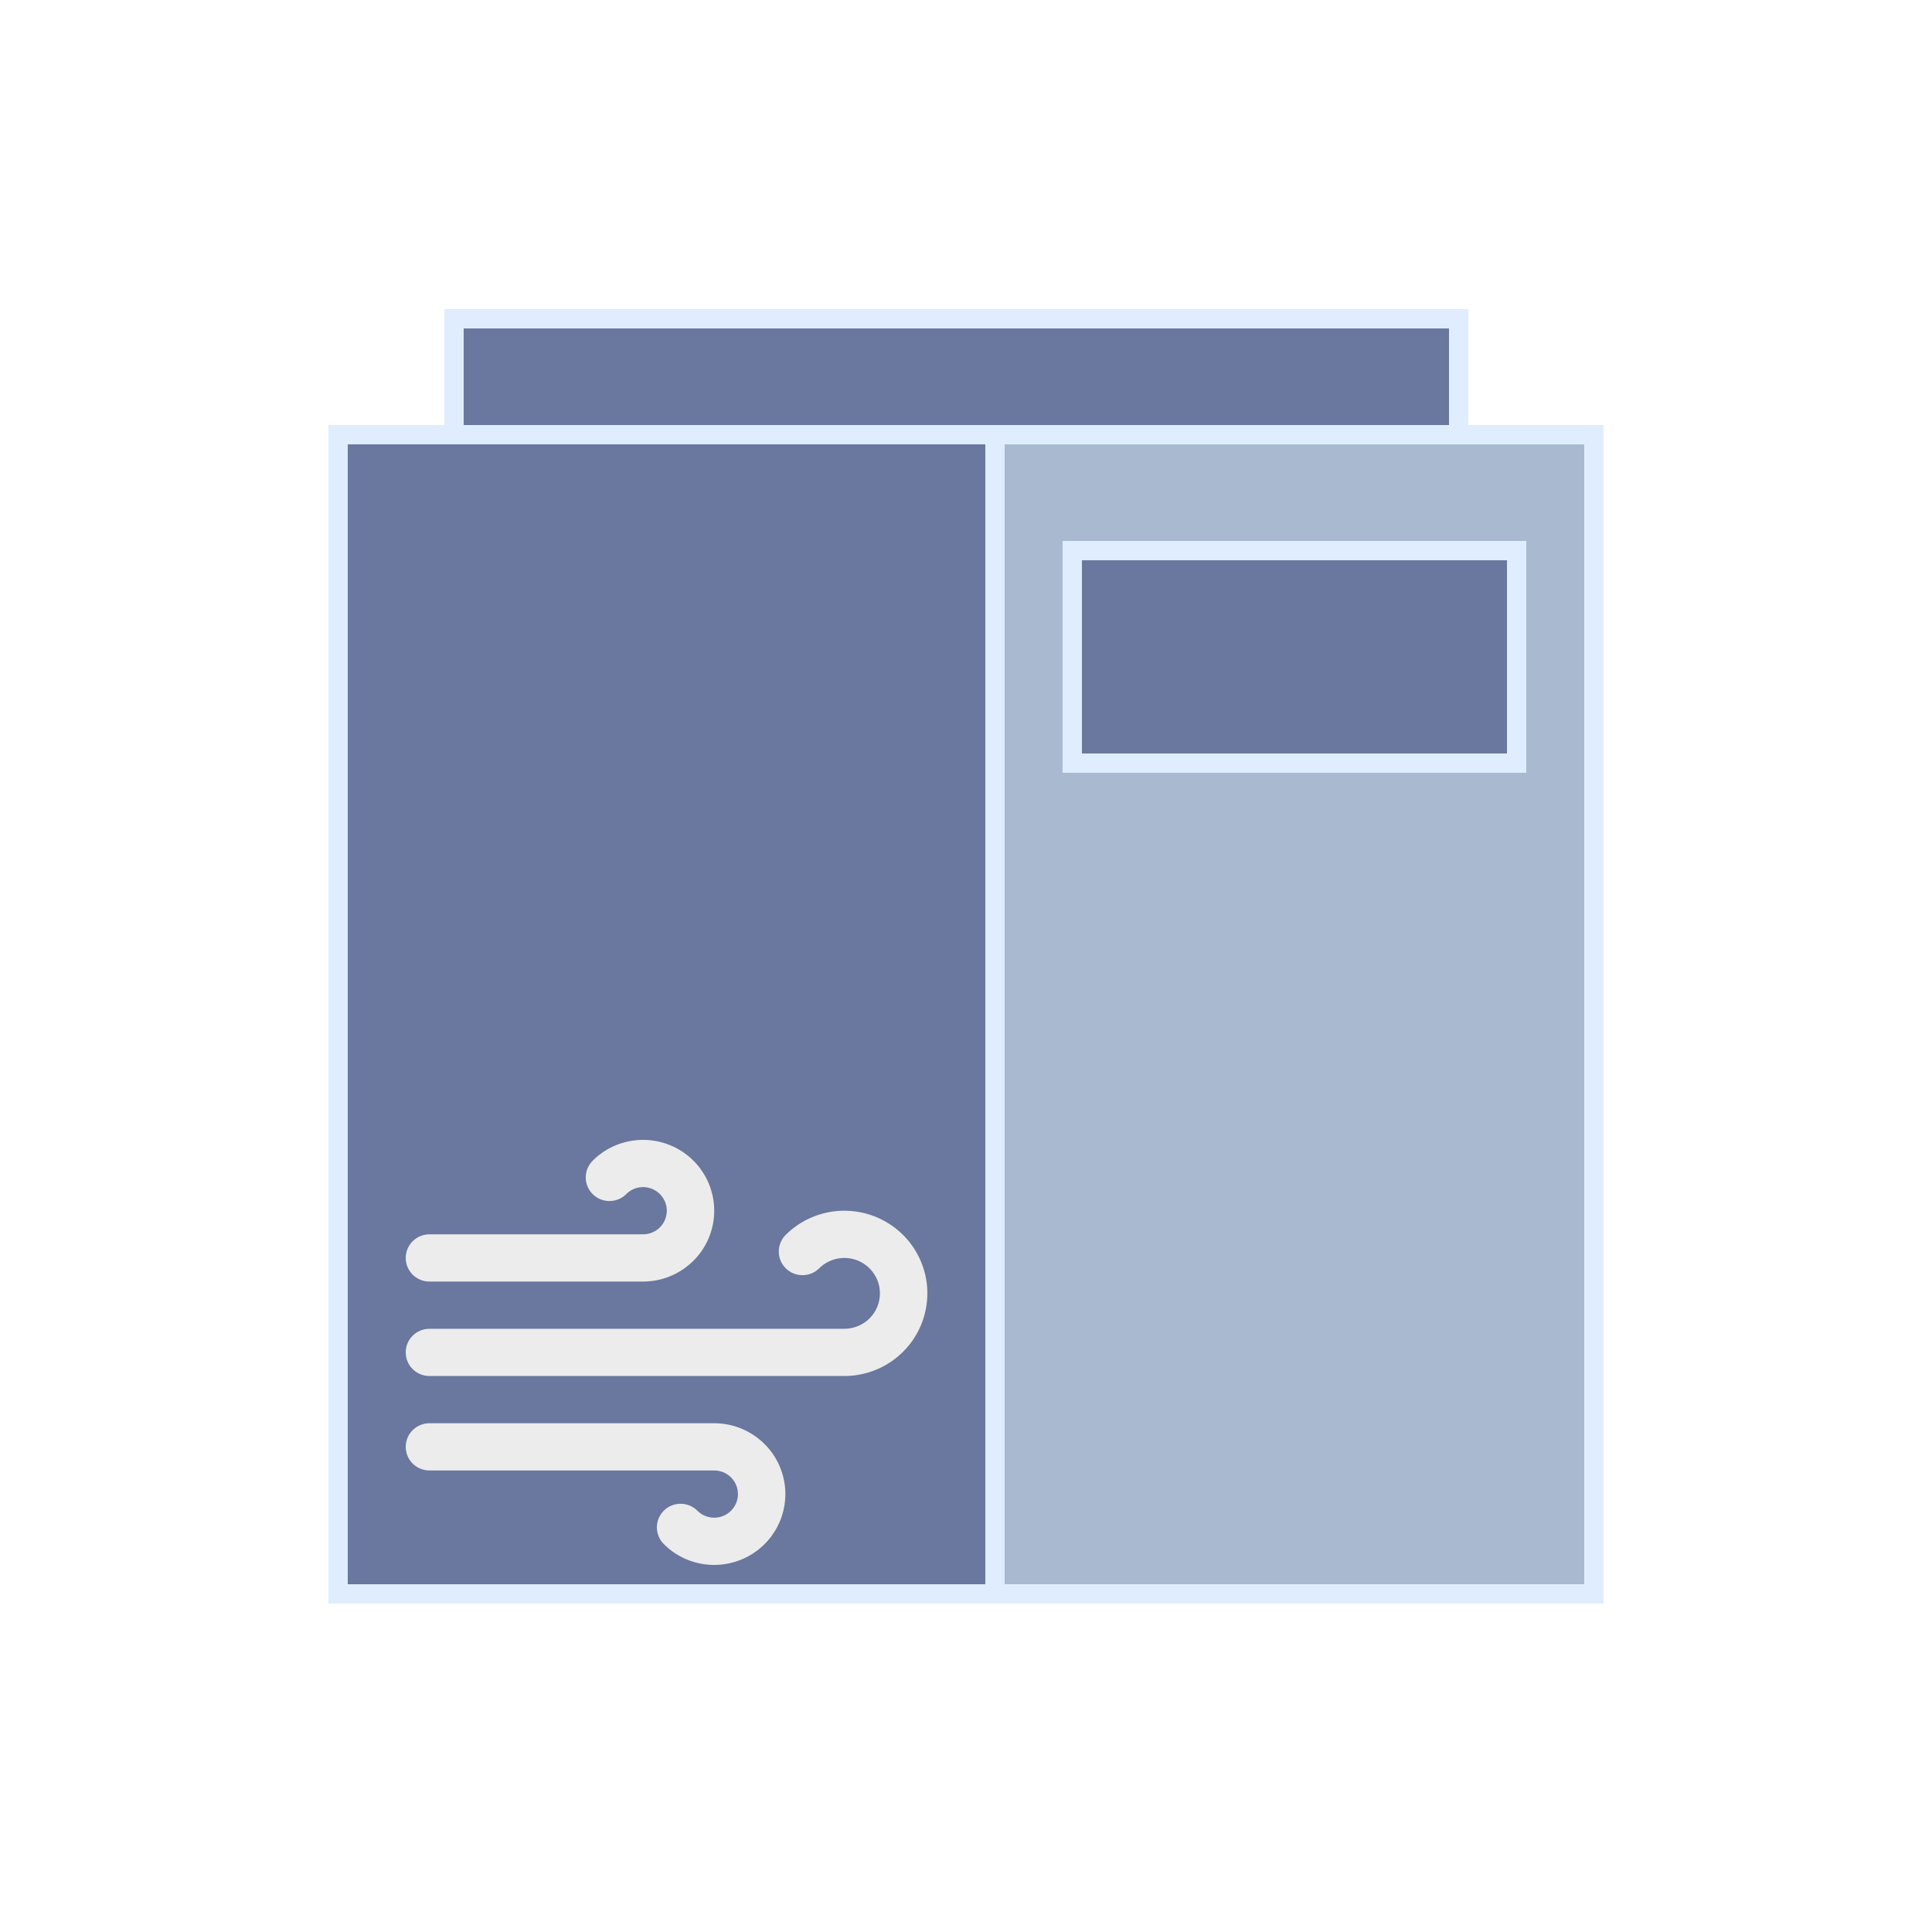 <svg width="100" height="100" viewBox="0 0 100 100" fill="none" xmlns="http://www.w3.org/2000/svg">
<g filter="url(#filter0_i_61_200)">
<rect x="76" y="16" width="15" height="53" transform="rotate(90 76 16)" fill="#6A779E"/>
</g>
<rect x="75.5" y="16.5" width="14" height="52" transform="rotate(90 75.5 16.5)" stroke="#DFEDFF" stroke-miterlimit="10"/>
<g filter="url(#filter1_i_61_200)">
<rect x="83" y="22" width="61" height="66" transform="rotate(90 83 22)" fill="#A9BAD0"/>
</g>
<rect x="82.5" y="22.5" width="60" height="65" transform="rotate(90 82.5 22.5)" stroke="#DFEDFF" stroke-miterlimit="10"/>
<g filter="url(#filter2_i_61_200)">
<rect x="52" y="22" width="61" height="35" transform="rotate(90 52 22)" fill="#6A779E"/>
</g>
<rect x="51.5" y="22.5" width="60" height="34" transform="rotate(90 51.5 22.5)" stroke="#DFEDFF" stroke-miterlimit="10"/>
<g filter="url(#filter3_i_61_200)">
<rect x="79" y="28" width="12" height="24" transform="rotate(90 79 28)" fill="#6A779E"/>
</g>
<rect x="78.5" y="28.5" width="11" height="23" transform="rotate(90 78.5 28.5)" stroke="#DFEDFF" stroke-miterlimit="10"/>
<g filter="url(#filter4_d_61_200)">
<path d="M32.415 59.805C32.605 59.614 32.854 59.491 33.123 59.455C33.391 59.419 33.664 59.473 33.899 59.608C34.134 59.744 34.317 59.952 34.42 60.201C34.523 60.45 34.541 60.725 34.47 60.985C34.401 61.244 34.246 61.474 34.031 61.637C33.816 61.8 33.552 61.889 33.28 61.889H22.227C21.549 61.889 21 62.436 21 63.111C21 63.786 21.549 64.333 22.227 64.333H33.275C34.94 64.34 36.406 63.228 36.841 61.622C37.276 60.017 36.572 58.321 35.125 57.49C34.422 57.086 33.603 56.925 32.797 57.032C31.991 57.139 31.244 57.508 30.674 58.081C30.444 58.312 30.316 58.623 30.317 58.947C30.318 59.27 30.448 59.581 30.679 59.81C30.793 59.923 30.928 60.013 31.077 60.074C31.227 60.135 31.387 60.166 31.548 60.166C31.709 60.165 31.869 60.133 32.018 60.071C32.167 60.009 32.302 59.919 32.415 59.805ZM34.356 77.919C34.926 78.492 35.673 78.861 36.479 78.968C37.285 79.075 38.104 78.914 38.807 78.51C40.254 77.679 40.958 75.983 40.523 74.378C40.088 72.772 38.622 71.66 36.952 71.667H22.227C21.549 71.667 21 72.214 21 72.889C21 73.564 21.549 74.111 22.227 74.111H36.958C37.23 74.11 37.495 74.198 37.712 74.361C37.928 74.525 38.083 74.755 38.153 75.015C38.224 75.275 38.206 75.55 38.103 75.799C37.999 76.048 37.816 76.256 37.581 76.392C37.347 76.527 37.074 76.581 36.805 76.545C36.536 76.509 36.287 76.386 36.097 76.195C35.984 76.081 35.849 75.991 35.7 75.929C35.552 75.867 35.392 75.835 35.23 75.834C35.069 75.834 34.909 75.865 34.76 75.926C34.611 75.987 34.475 76.077 34.361 76.19C34.13 76.419 34 76.73 33.999 77.053C33.998 77.377 34.127 77.688 34.356 77.919ZM42.403 63.646C42.688 63.362 43.062 63.179 43.464 63.127C43.866 63.074 44.274 63.155 44.624 63.357C44.976 63.56 45.25 63.872 45.405 64.244C45.56 64.617 45.587 65.029 45.482 65.418C45.379 65.806 45.15 66.15 44.828 66.396C44.507 66.642 44.113 66.776 43.707 66.778H22.227C21.549 66.778 21 67.325 21 68C21 68.675 21.549 69.222 22.227 69.222H43.709C45.654 69.219 47.353 67.917 47.854 66.048C48.355 64.179 47.535 62.208 45.852 61.24C45.035 60.77 44.082 60.581 43.144 60.703C42.206 60.825 41.335 61.252 40.669 61.916C40.438 62.145 40.309 62.456 40.309 62.779C40.308 63.103 40.437 63.414 40.667 63.644C40.781 63.758 40.916 63.848 41.064 63.91C41.213 63.971 41.373 64.003 41.535 64.003C41.696 64.003 41.856 63.972 42.005 63.911C42.154 63.849 42.289 63.76 42.403 63.646Z" fill="#ECECEC"/>
</g>
<defs>
<filter id="filter0_i_61_200" x="23" y="16" width="53" height="15" filterUnits="userSpaceOnUse" color-interpolation-filters="sRGB">
<feFlood flood-opacity="0" result="BackgroundImageFix"/>
<feBlend mode="normal" in="SourceGraphic" in2="BackgroundImageFix" result="shape"/>
<feColorMatrix in="SourceAlpha" type="matrix" values="0 0 0 0 0 0 0 0 0 0 0 0 0 0 0 0 0 0 127 0" result="hardAlpha"/>
<feOffset/>
<feGaussianBlur stdDeviation="3"/>
<feComposite in2="hardAlpha" operator="arithmetic" k2="-1" k3="1"/>
<feColorMatrix type="matrix" values="0 0 0 0 0.016 0 0 0 0 0.271 0 0 0 0 0.38 0 0 0 0.55 0"/>
<feBlend mode="normal" in2="shape" result="effect1_innerShadow_61_200"/>
</filter>
<filter id="filter1_i_61_200" x="17" y="22" width="66" height="61" filterUnits="userSpaceOnUse" color-interpolation-filters="sRGB">
<feFlood flood-opacity="0" result="BackgroundImageFix"/>
<feBlend mode="normal" in="SourceGraphic" in2="BackgroundImageFix" result="shape"/>
<feColorMatrix in="SourceAlpha" type="matrix" values="0 0 0 0 0 0 0 0 0 0 0 0 0 0 0 0 0 0 127 0" result="hardAlpha"/>
<feOffset/>
<feGaussianBlur stdDeviation="3"/>
<feComposite in2="hardAlpha" operator="arithmetic" k2="-1" k3="1"/>
<feColorMatrix type="matrix" values="0 0 0 0 0.016 0 0 0 0 0.271 0 0 0 0 0.38 0 0 0 1 0"/>
<feBlend mode="normal" in2="shape" result="effect1_innerShadow_61_200"/>
</filter>
<filter id="filter2_i_61_200" x="17" y="22" width="35" height="61" filterUnits="userSpaceOnUse" color-interpolation-filters="sRGB">
<feFlood flood-opacity="0" result="BackgroundImageFix"/>
<feBlend mode="normal" in="SourceGraphic" in2="BackgroundImageFix" result="shape"/>
<feColorMatrix in="SourceAlpha" type="matrix" values="0 0 0 0 0 0 0 0 0 0 0 0 0 0 0 0 0 0 127 0" result="hardAlpha"/>
<feOffset/>
<feGaussianBlur stdDeviation="3"/>
<feComposite in2="hardAlpha" operator="arithmetic" k2="-1" k3="1"/>
<feColorMatrix type="matrix" values="0 0 0 0 0.016 0 0 0 0 0.271 0 0 0 0 0.38 0 0 0 0.55 0"/>
<feBlend mode="normal" in2="shape" result="effect1_innerShadow_61_200"/>
</filter>
<filter id="filter3_i_61_200" x="55" y="28" width="24" height="12" filterUnits="userSpaceOnUse" color-interpolation-filters="sRGB">
<feFlood flood-opacity="0" result="BackgroundImageFix"/>
<feBlend mode="normal" in="SourceGraphic" in2="BackgroundImageFix" result="shape"/>
<feColorMatrix in="SourceAlpha" type="matrix" values="0 0 0 0 0 0 0 0 0 0 0 0 0 0 0 0 0 0 127 0" result="hardAlpha"/>
<feOffset/>
<feGaussianBlur stdDeviation="3"/>
<feComposite in2="hardAlpha" operator="arithmetic" k2="-1" k3="1"/>
<feColorMatrix type="matrix" values="0 0 0 0 0.016 0 0 0 0 0.271 0 0 0 0 0.38 0 0 0 0.55 0"/>
<feBlend mode="normal" in2="shape" result="effect1_innerShadow_61_200"/>
</filter>
<filter id="filter4_d_61_200" x="19" y="57" width="31" height="26" filterUnits="userSpaceOnUse" color-interpolation-filters="sRGB">
<feFlood flood-opacity="0" result="BackgroundImageFix"/>
<feColorMatrix in="SourceAlpha" type="matrix" values="0 0 0 0 0 0 0 0 0 0 0 0 0 0 0 0 0 0 127 0" result="hardAlpha"/>
<feOffset dy="2"/>
<feGaussianBlur stdDeviation="1"/>
<feComposite in2="hardAlpha" operator="out"/>
<feColorMatrix type="matrix" values="0 0 0 0 0.016 0 0 0 0 0.271 0 0 0 0 0.38 0 0 0 0.55 0"/>
<feBlend mode="normal" in2="BackgroundImageFix" result="effect1_dropShadow_61_200"/>
<feBlend mode="normal" in="SourceGraphic" in2="effect1_dropShadow_61_200" result="shape"/>
</filter>
</defs>
</svg>
